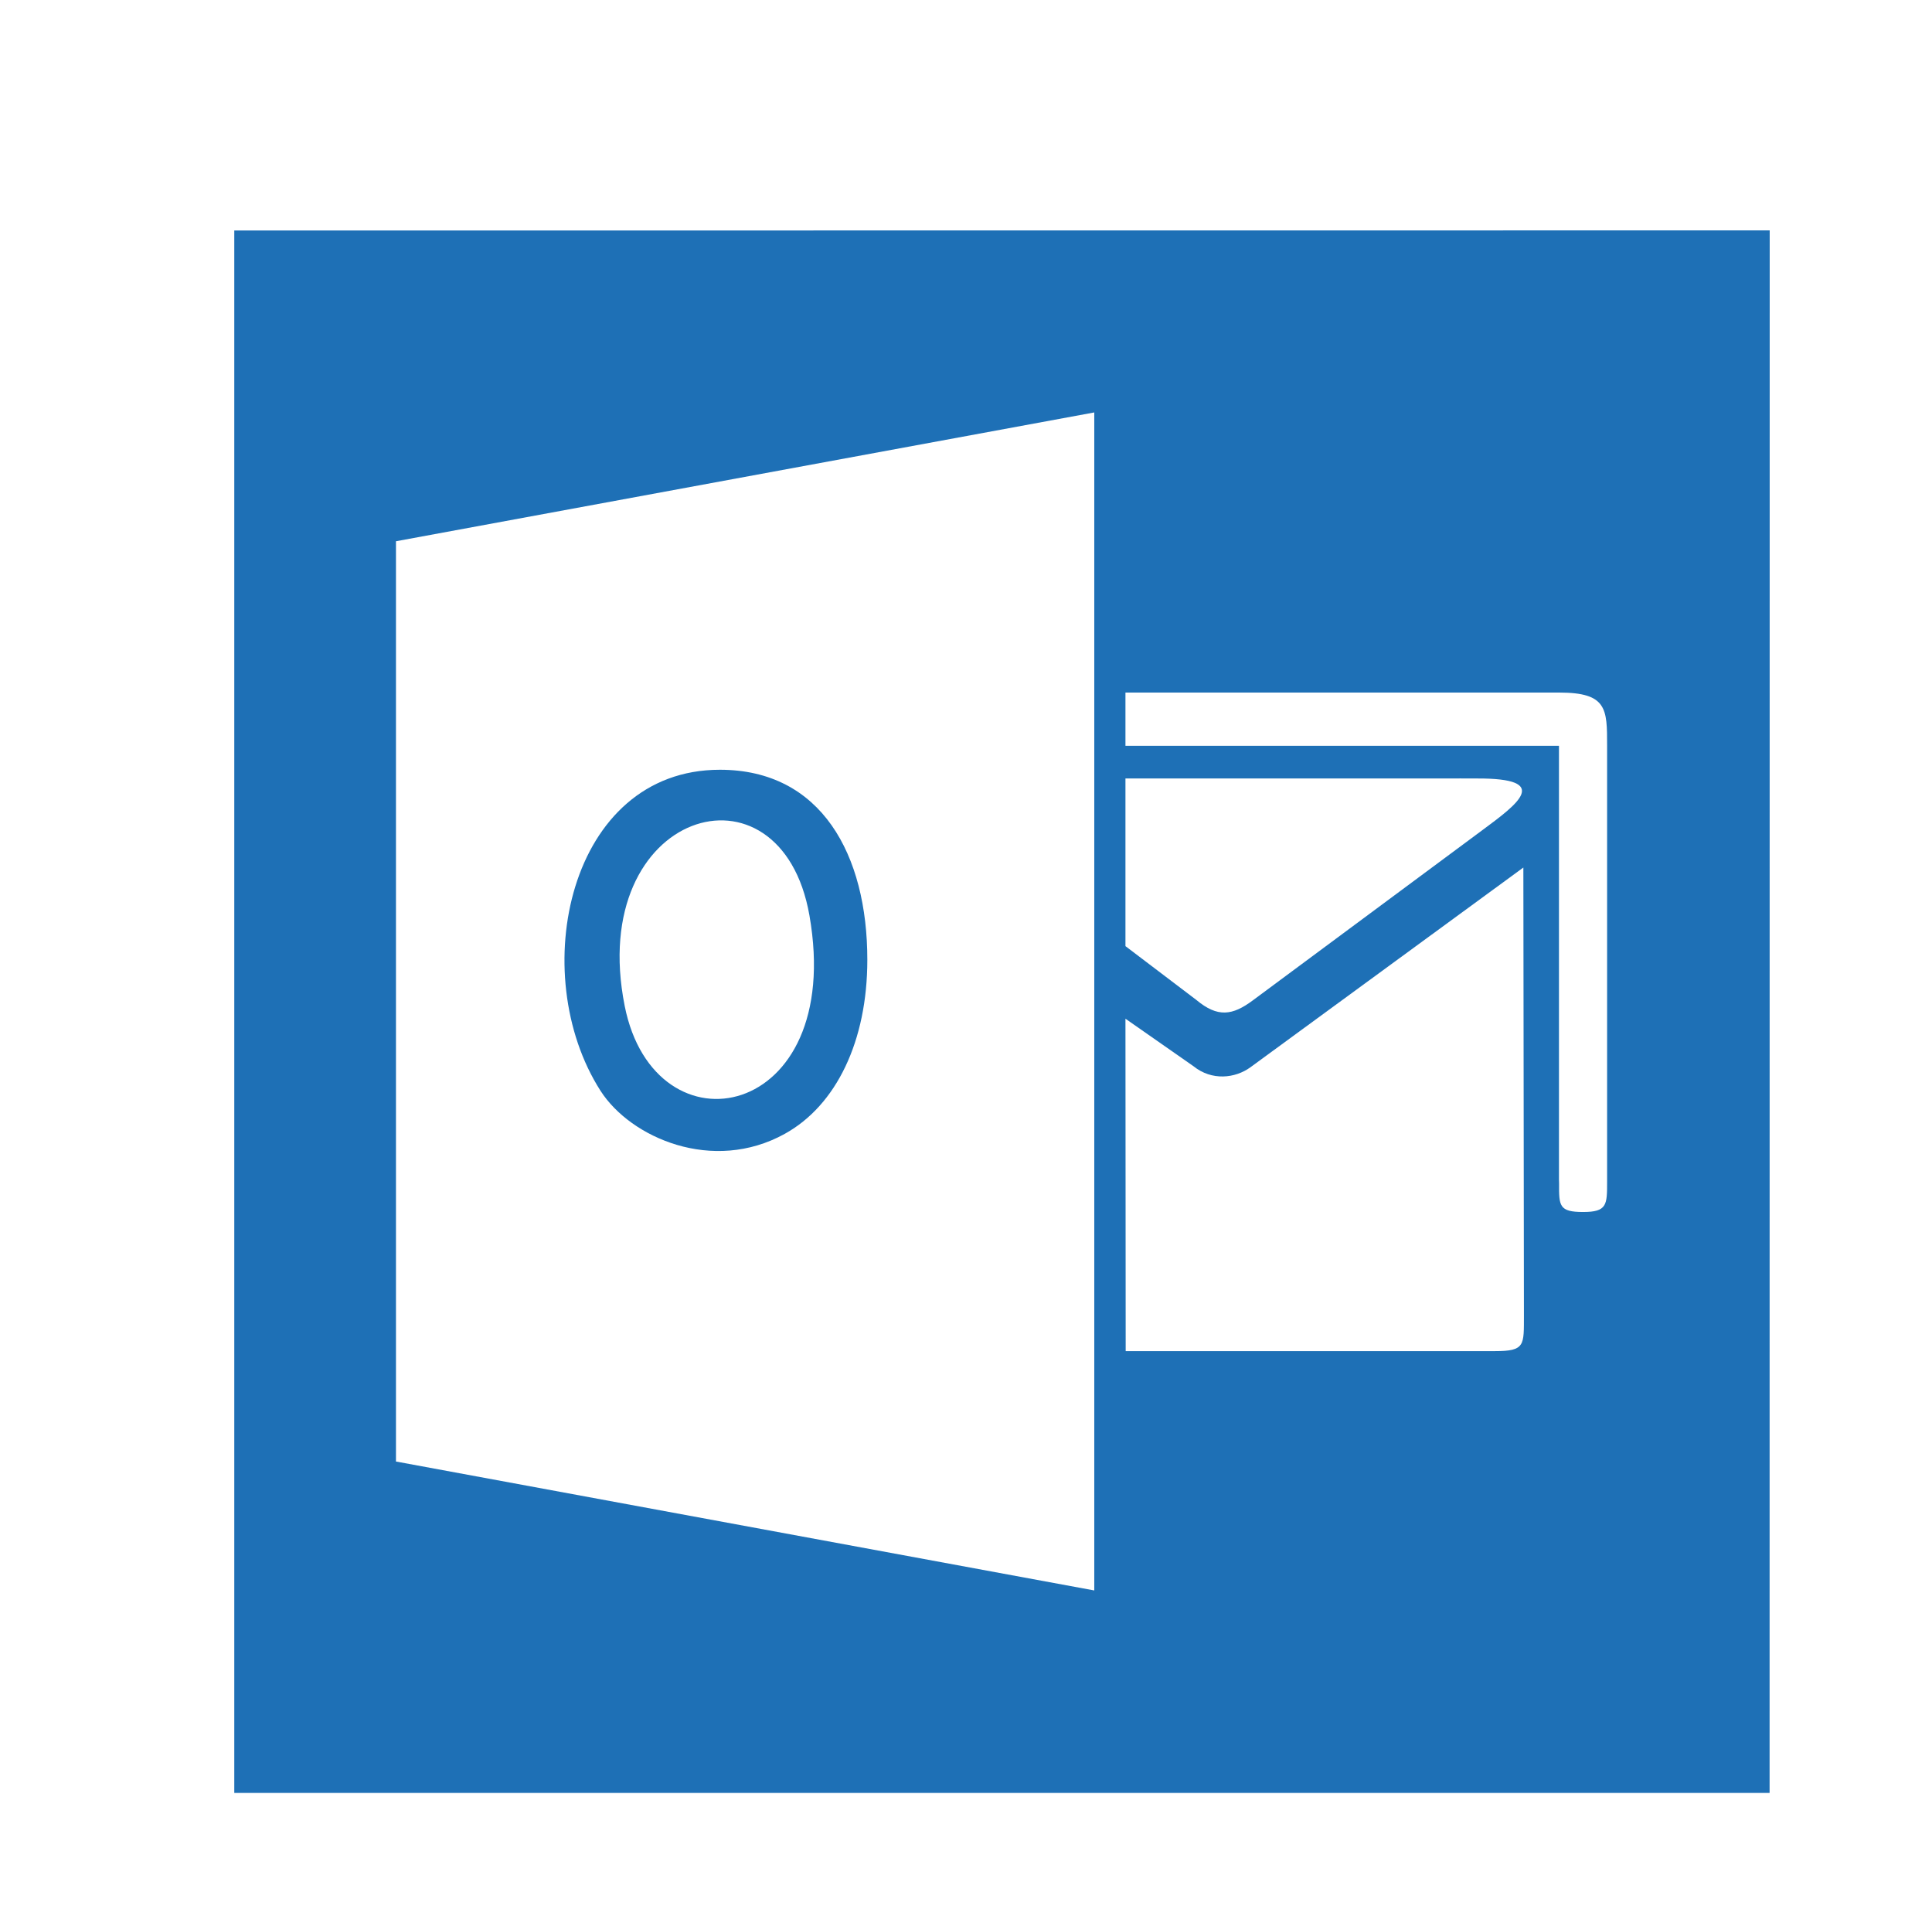<svg width="152" height="151" viewBox="0 0 152 151" fill="none" xmlns="http://www.w3.org/2000/svg">
<path fill-rule="evenodd" clip-rule="evenodd" d="M31.153 114.963V42.575L86.092 32.442V125.105L31.153 114.963ZM117.603 106.281H88.563L88.545 80.132L93.889 83.863C95.339 85.039 97.183 84.82 98.374 83.954L119.85 68.24L119.895 103.435C119.886 105.816 120.02 106.281 117.603 106.281ZM94.122 78.655L88.545 74.423V61.235H113.494C114.443 61.226 115.365 61.235 116.18 61.235C122.178 61.208 119.376 63.26 116.645 65.284L98.562 78.692C96.969 79.877 95.805 80.06 94.122 78.655ZM88.545 54.477H122.67C126.439 54.477 126.439 55.763 126.439 58.636V92.956C126.439 94.771 126.439 95.336 124.55 95.336C122.652 95.336 122.652 94.844 122.661 93.093C122.661 92.983 122.652 92.846 122.652 92.764V58.663H88.545V54.477ZM18.432 141.03H139.223L139.232 18.123L18.432 18.132V141.03Z" fill="#1E70B6"/>
<path fill-rule="evenodd" clip-rule="evenodd" d="M49.147 79.125C46.091 63.733 61.431 59.162 63.683 72.012C66.516 88.174 51.518 91.076 49.147 79.125ZM68.237 75.496C68.237 67.235 64.624 60.549 56.638 60.549C44.73 60.549 41.348 76.591 47.246 85.803C49.618 89.501 56.081 92.326 61.748 89.184C65.797 86.941 68.237 81.891 68.237 75.496Z" fill="#1E70B6"/>
</svg>
